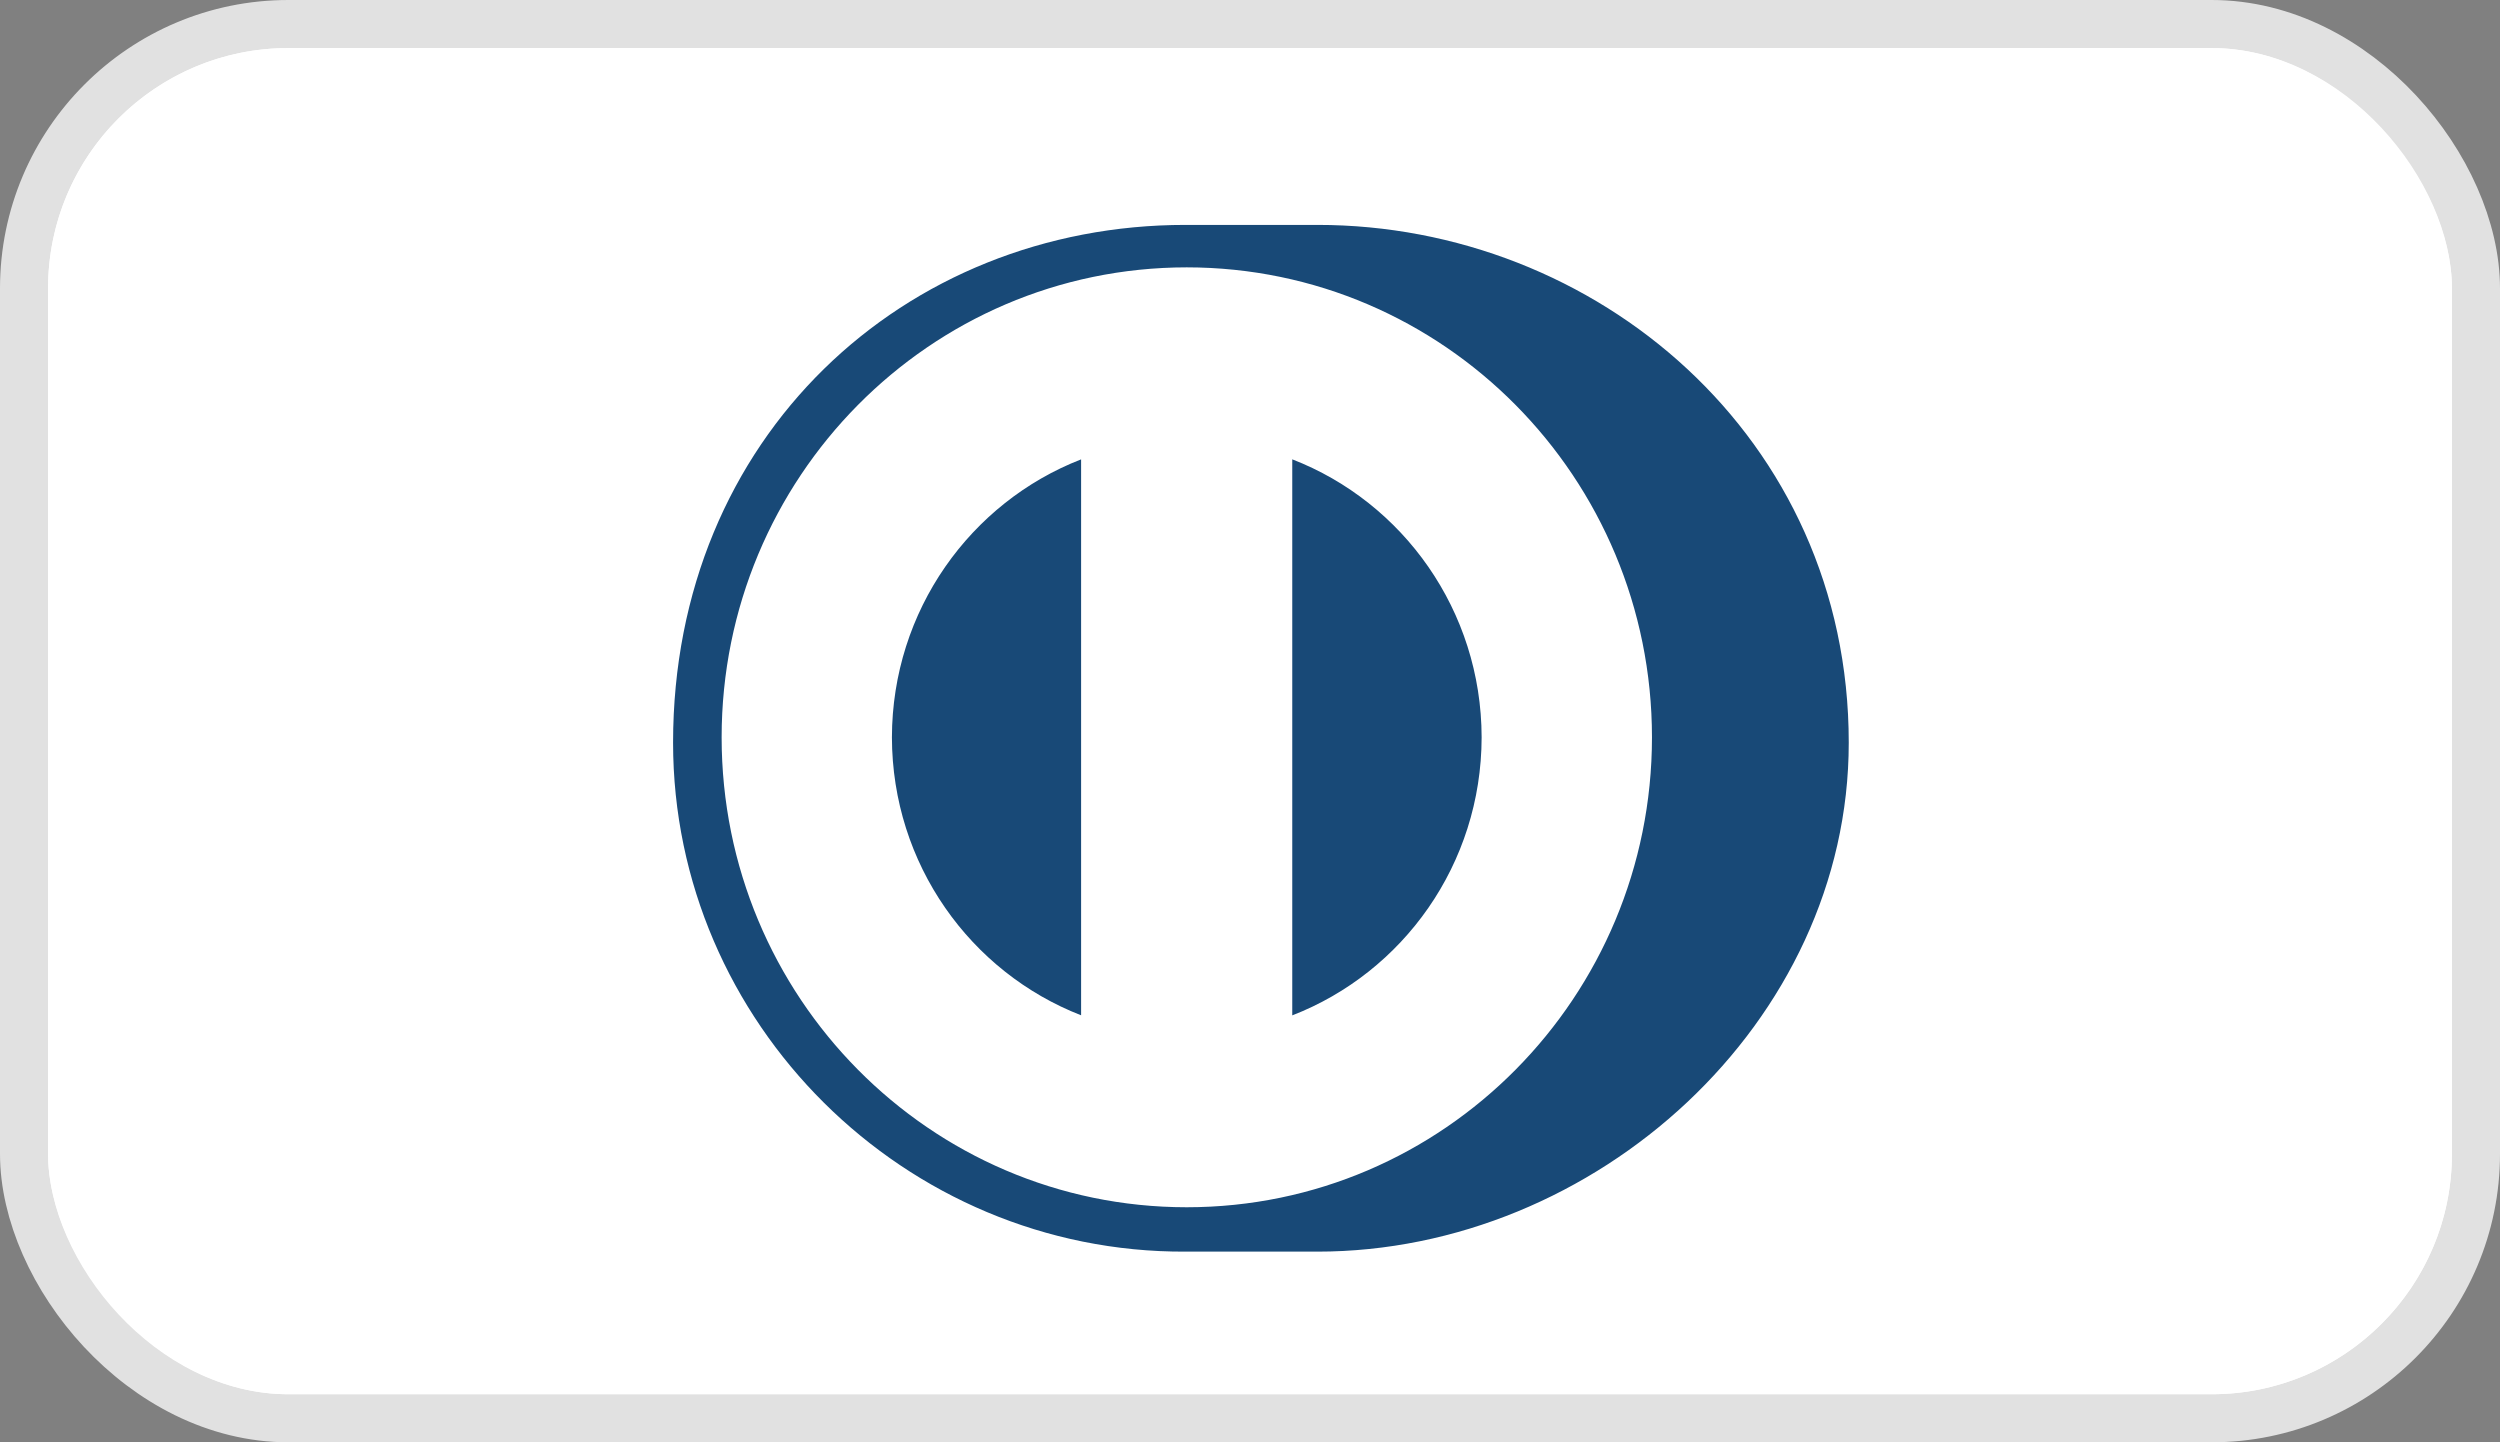<svg width='52' height='30' viewBox='0 0 52 30' fill='none' xmlns='http://www.w3.org/2000/svg'><rect x="0" y="0" width="52" height="30" fill="#808080" stroke="none"/><rect x='0.5' y='0.5' width='51' height='29' rx='5.5' fill='white' stroke='#E1E1E1'/><rect x='1' y='1' width='50' height='28' rx='5' fill='white'/><path fill-rule='evenodd' clip-rule='evenodd' d='M30.818 15.337C30.813 12.697 29.18 10.446 26.879 9.554V21.12C29.18 20.227 30.813 17.978 30.818 15.337ZM22.487 21.118V9.555C20.188 10.449 18.557 12.698 18.552 15.337C18.557 17.976 20.188 20.224 22.487 21.118ZM24.684 5.561C19.34 5.563 15.011 9.938 15.01 15.337C15.011 20.735 19.34 25.11 24.684 25.111C30.029 25.11 34.359 20.735 34.361 15.337C34.359 9.938 30.029 5.563 24.684 5.561ZM24.661 26.034C18.813 26.062 14 21.275 14 15.448C14 9.081 18.813 4.677 24.661 4.678H27.401C33.179 4.677 38.454 9.079 38.454 15.448C38.454 21.273 33.179 26.034 27.401 26.034H24.661Z' fill='#184977'/></svg>